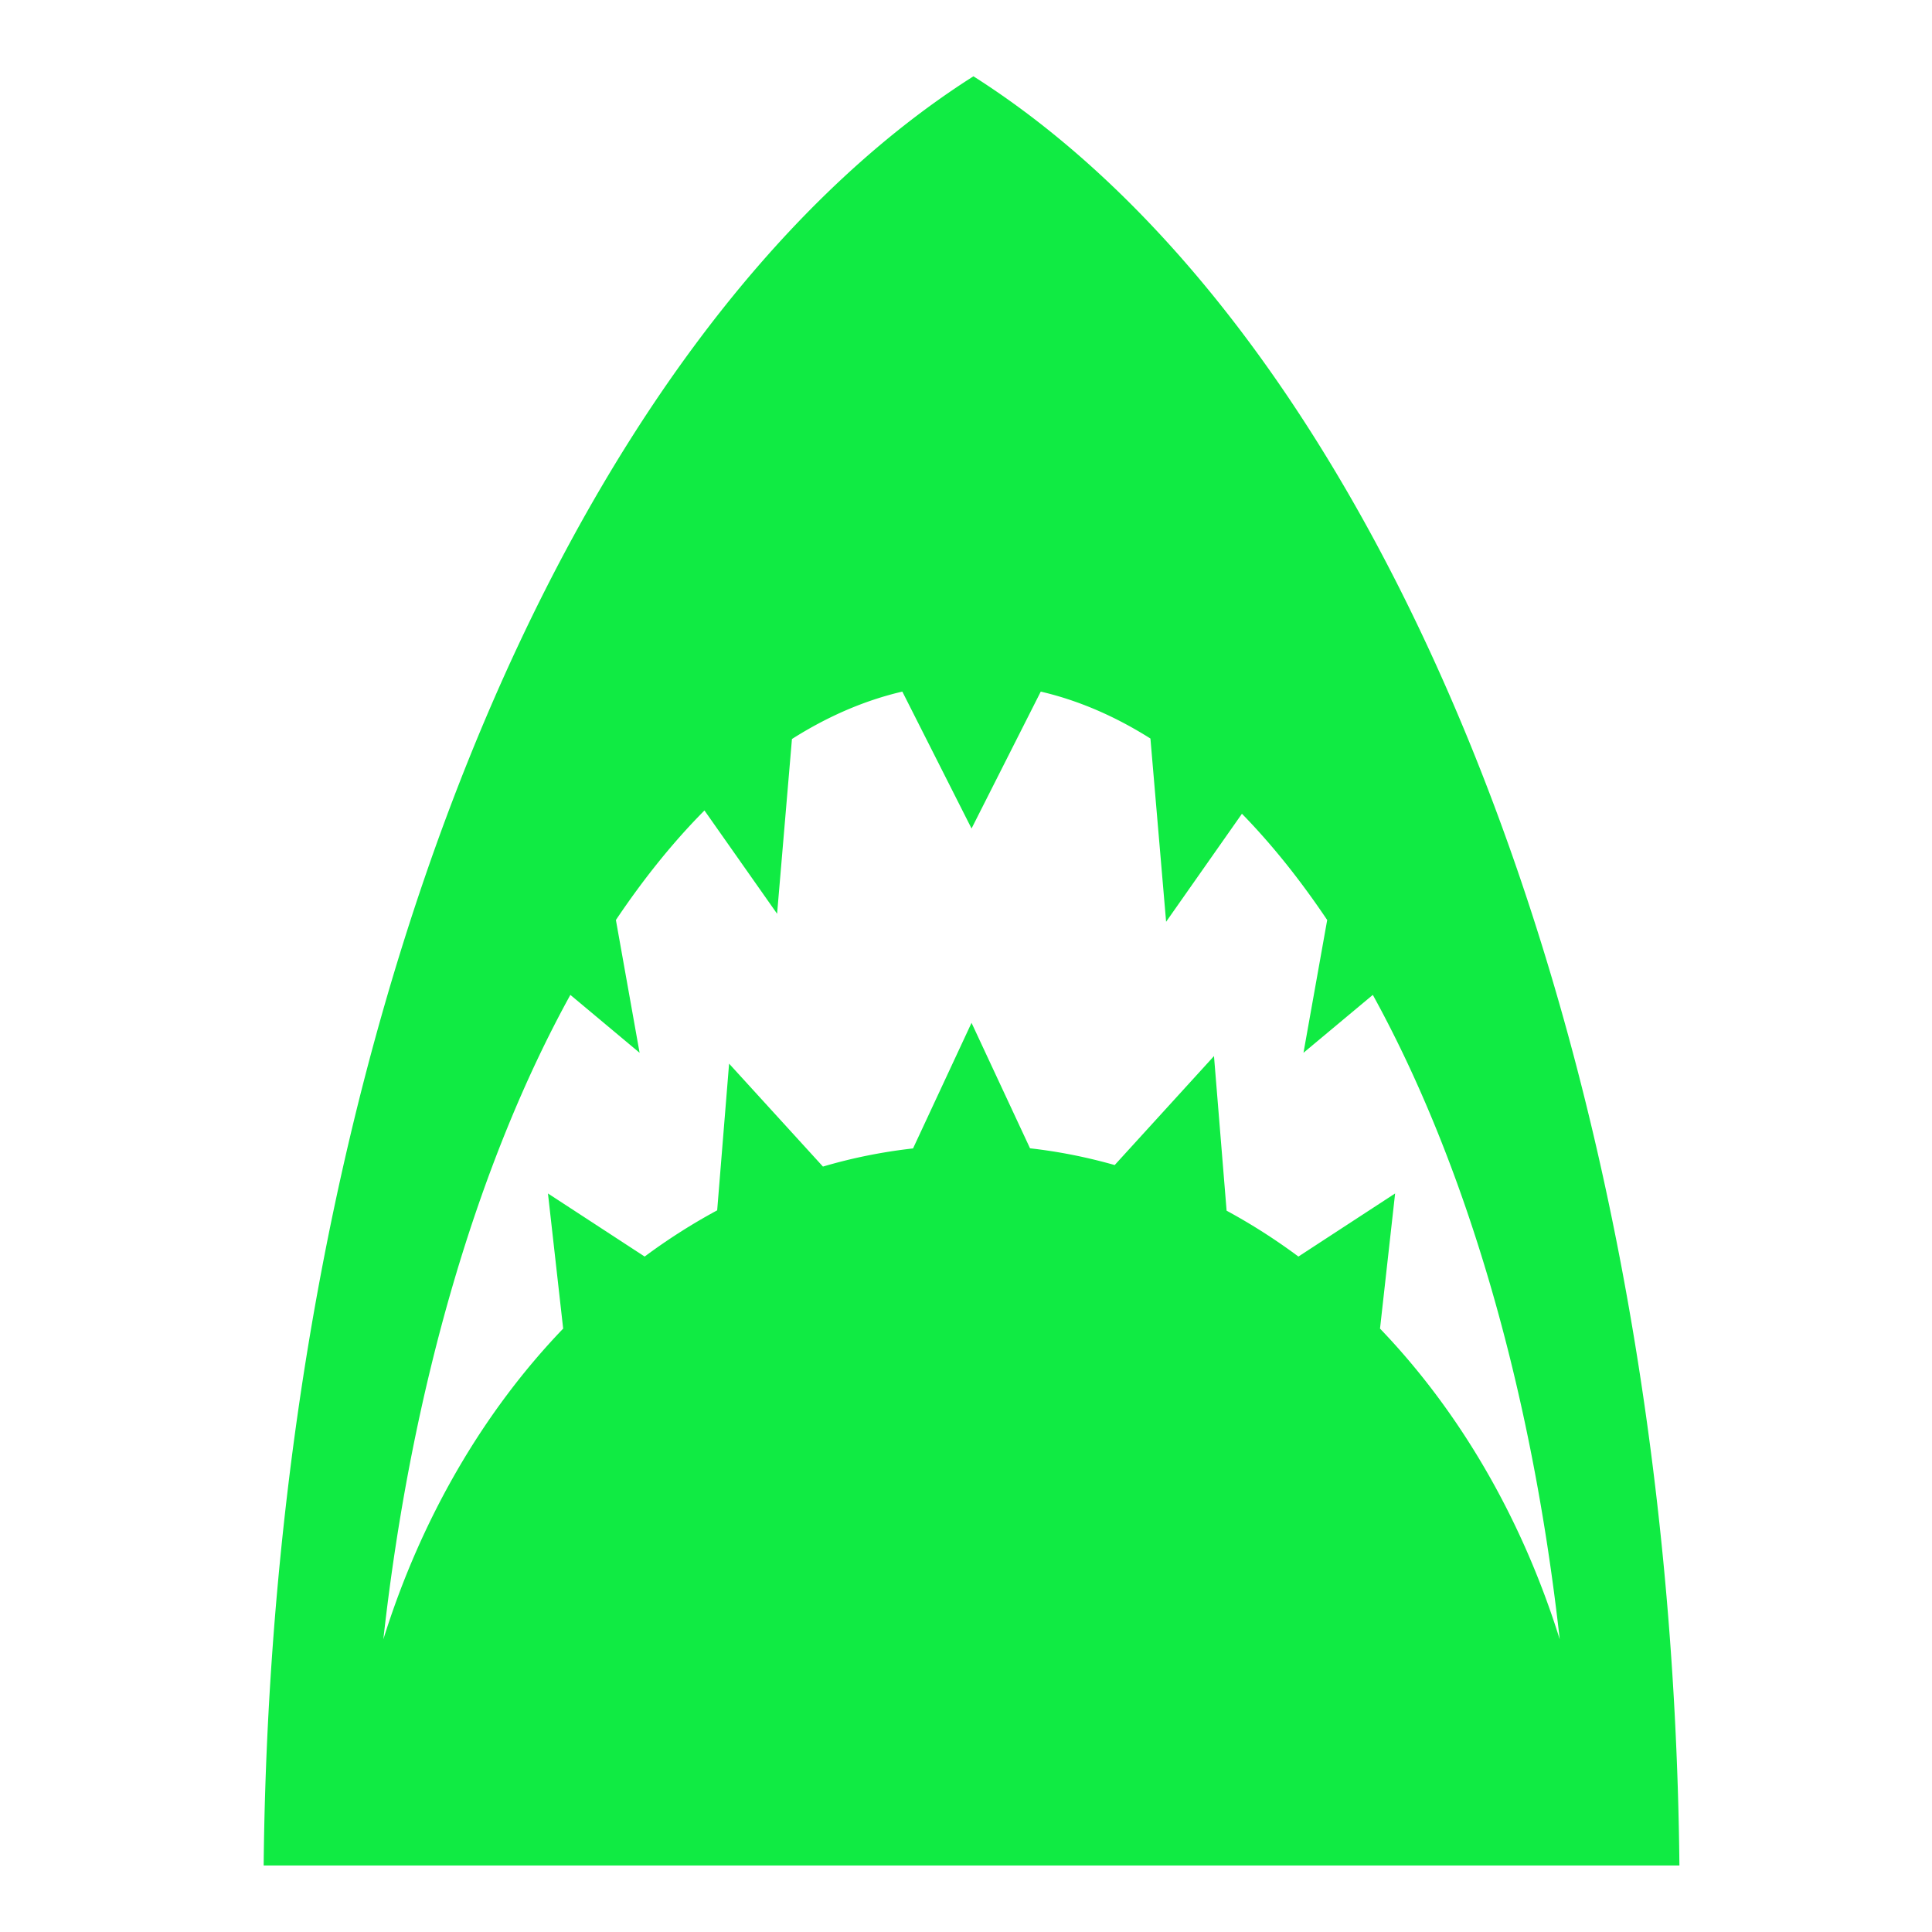 <svg xmlns="http://www.w3.org/2000/svg" width="1em" height="1em" viewBox="0 0 512 512"><path fill="#10eb43" d="M257.97 20.22C150.394 88.557 72.1 275.18 69.874 494.374h375.188c-2.2-219.194-79.52-405.817-187.094-474.156zm-18.845 163.06l18.344 36.282l18.342-36.28c9.99 2.326 19.72 6.537 29.063 12.437l4.156 48.56l20.095-28.624c7.938 8.123 15.48 17.558 22.594 28.156L345.436 279l18.375-15.344c24.39 44.295 42.05 103.6 49.532 170.78c-10.036-32.144-26.553-60.393-47.625-82.342l4-35.813L344.093 333a158 158 0 0 0-19.03-12.156l-3.345-40.97l-26.314 28.876c-7.31-2.074-14.792-3.58-22.437-4.438l-15.5-33.25l-15.5 33.282c-8.14.916-16.12 2.522-23.876 4.812l-24.875-27.28l-3.157 38.874a158.5 158.5 0 0 0-19.22 12.25l-25.624-16.72l4.03 35.814c-21.08 21.95-37.618 50.19-47.656 82.344c7.482-67.188 25.17-126.485 49.562-170.782L169.5 279l-6.28-35.188c7.37-10.983 15.213-20.71 23.468-29.03l19.25 27.374l3.937-46.312c9.4-5.963 19.193-10.22 29.25-12.563z"/></svg>
